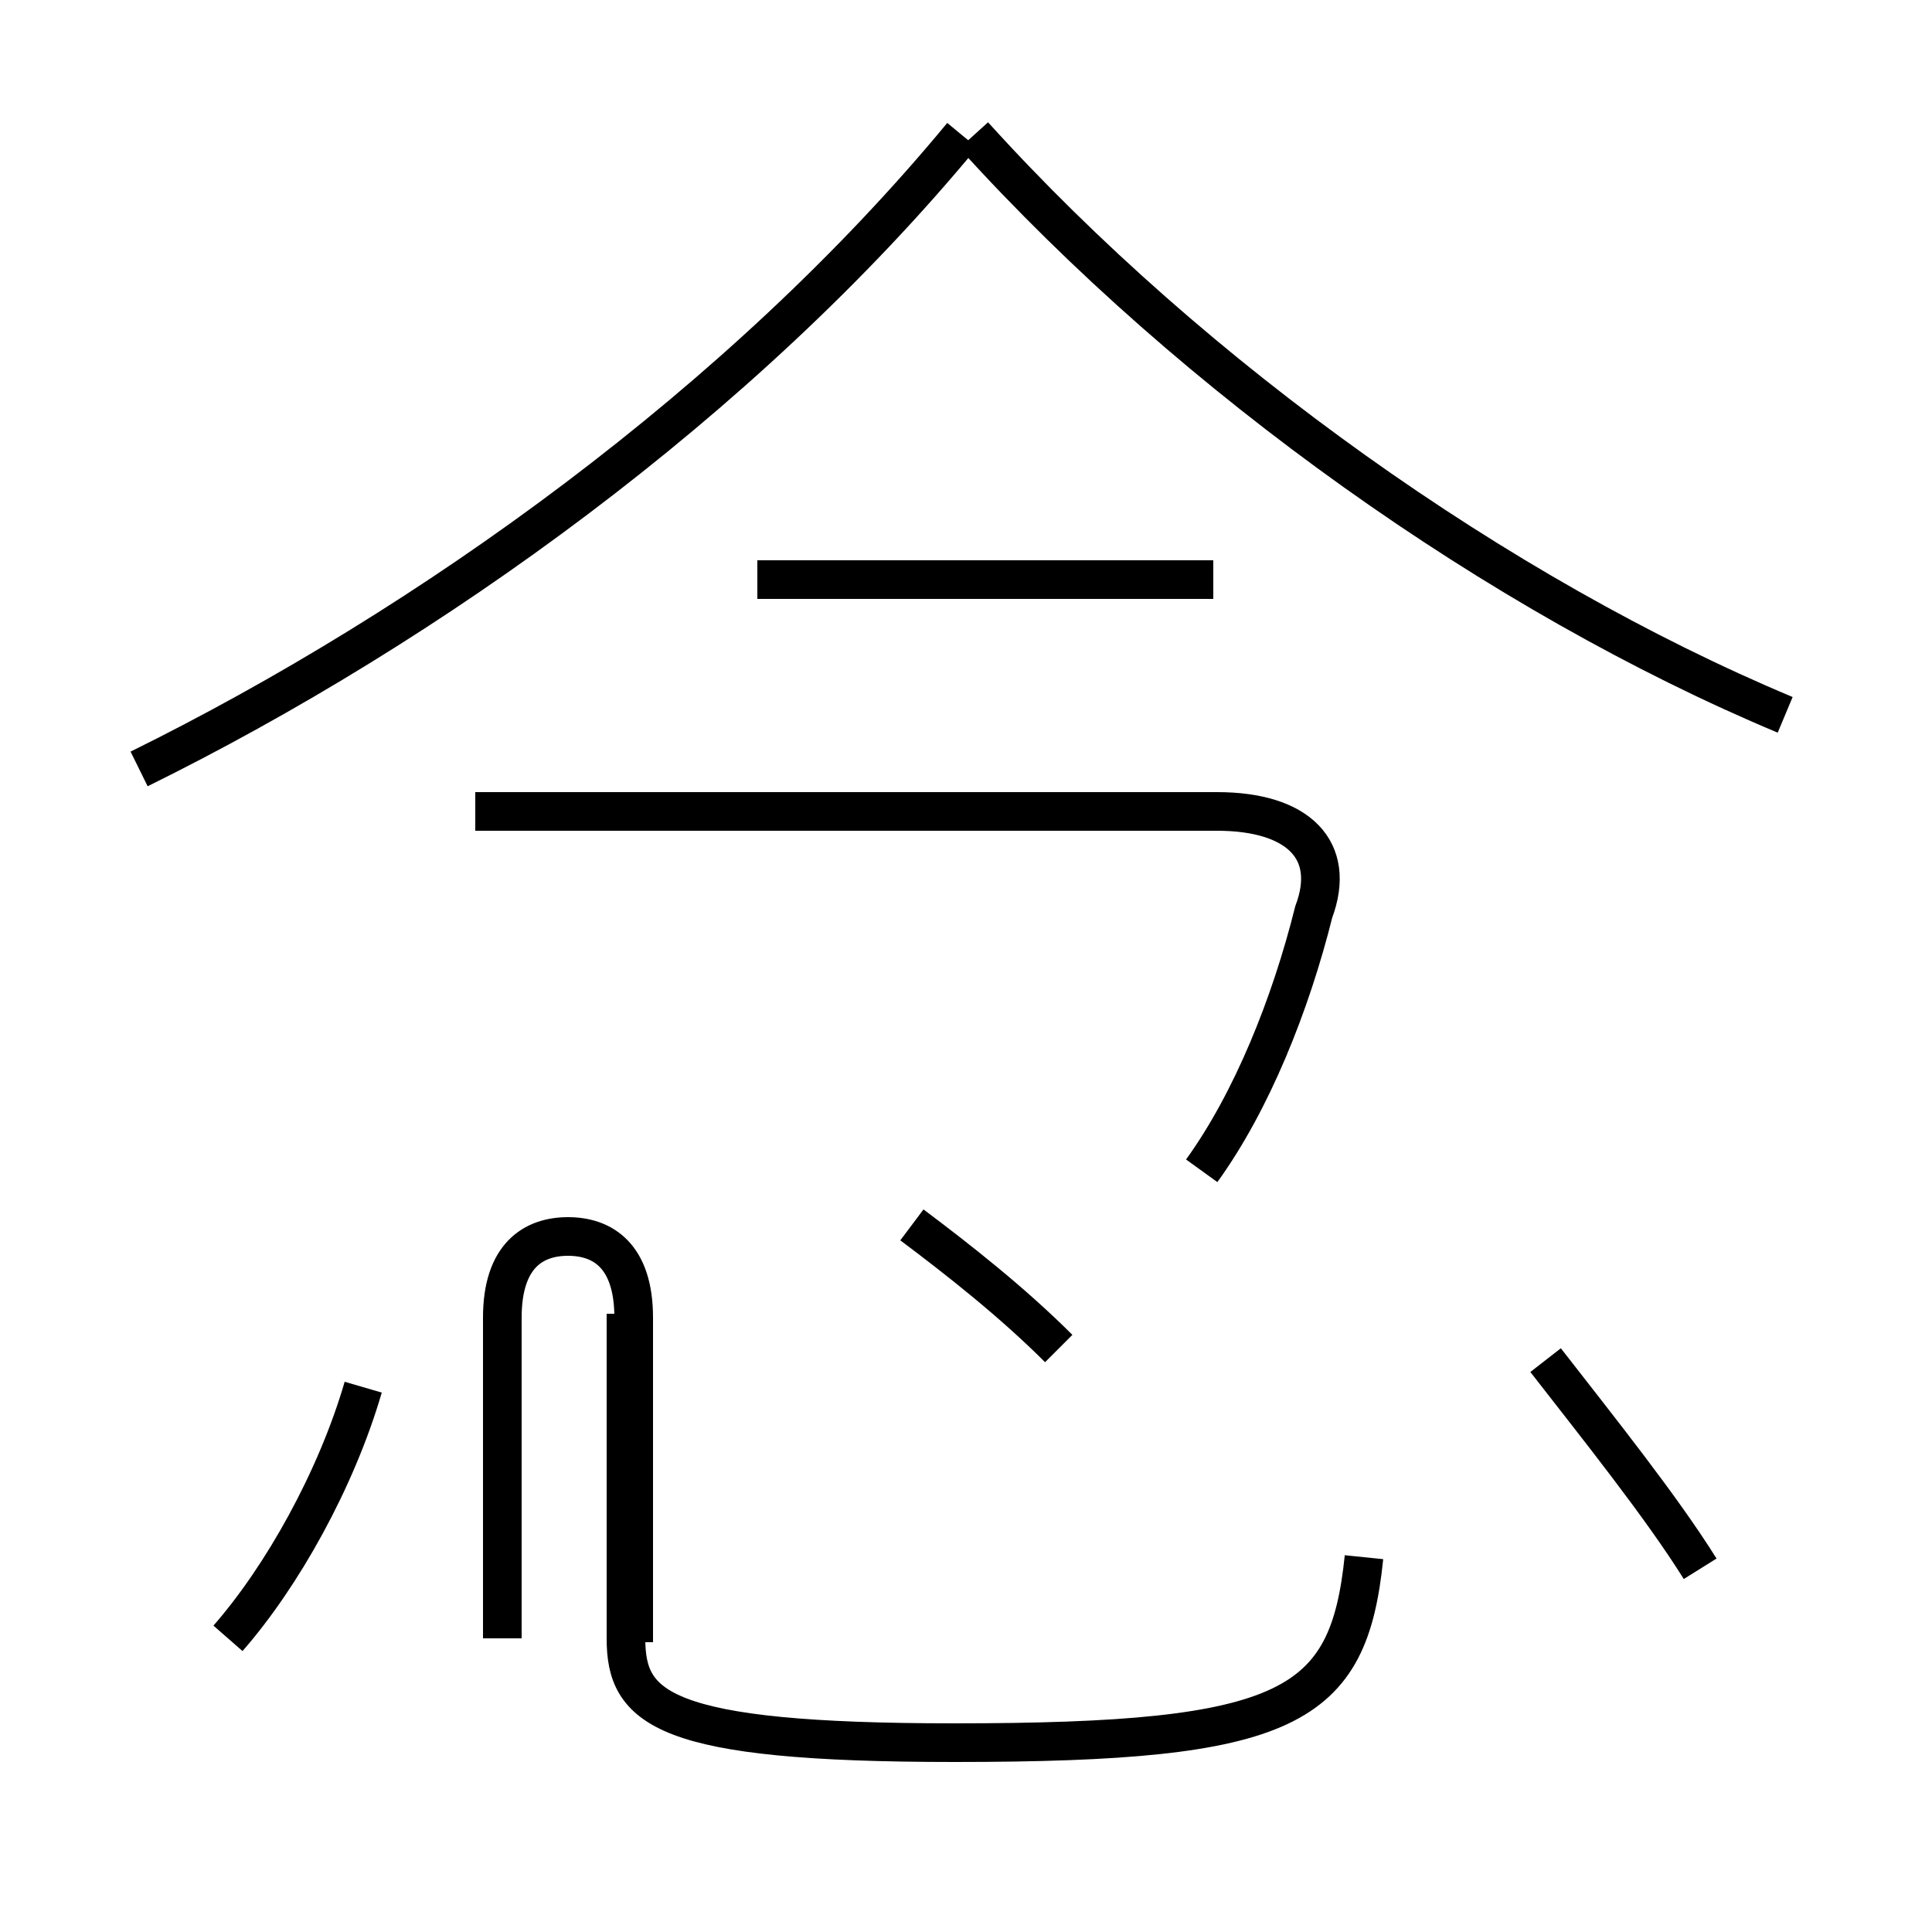 <?xml version='1.0' encoding='utf8'?>
<svg viewBox="0.0 -44.0 50.0 50.0" version="1.1" xmlns="http://www.w3.org/2000/svg">
<rect x="0.0" y="-44.0" width="50.0" height="50.0" fill="#808080" stroke="none"/>
<rect x="-1000" y="-1000" width="2000" height="2000" stroke="white" fill="white"/>
<g style="fill:none; stroke:#000000;  stroke-width:1">
<path d="M 5.9 1.6 C 7.3 3.2 8.7 5.7 9.4 8.1 M 31.1 13.7 C 32.4 15.5 33.4 18.0 34.0 20.4 C 34.6 22.0 33.6 23.0 31.5 23.0 L 12.3 23.0 M 3.6 24.1 C 11.1 27.8 19.2 33.6 24.9 40.5 M 31.4 29.0 L 19.6 29.0 M 46.2 25.5 C 38.8 28.6 30.9 34.2 25.2 40.5 M 27.4 9.1 C 26.2 10.3 24.8 11.4 23.6 12.3 M 16.4 1.5 L 16.4 9.9 C 16.4 11.5 15.6 12.0 14.7 12.0 C 13.8 12.0 13.0 11.5 13.0 9.9 L 13.0 1.6 M 35.3 3.7 C 34.9 -0.2 33.4 -1.1 24.7 -1.1 C 17.1 -1.1 16.2 -0.2 16.2 1.6 L 16.2 10.0 M 44.0 3.4 C 43.0 5.0 41.4 7.0 40.0 8.8 " transform="scale(1, -1)" />
</g>
</svg>